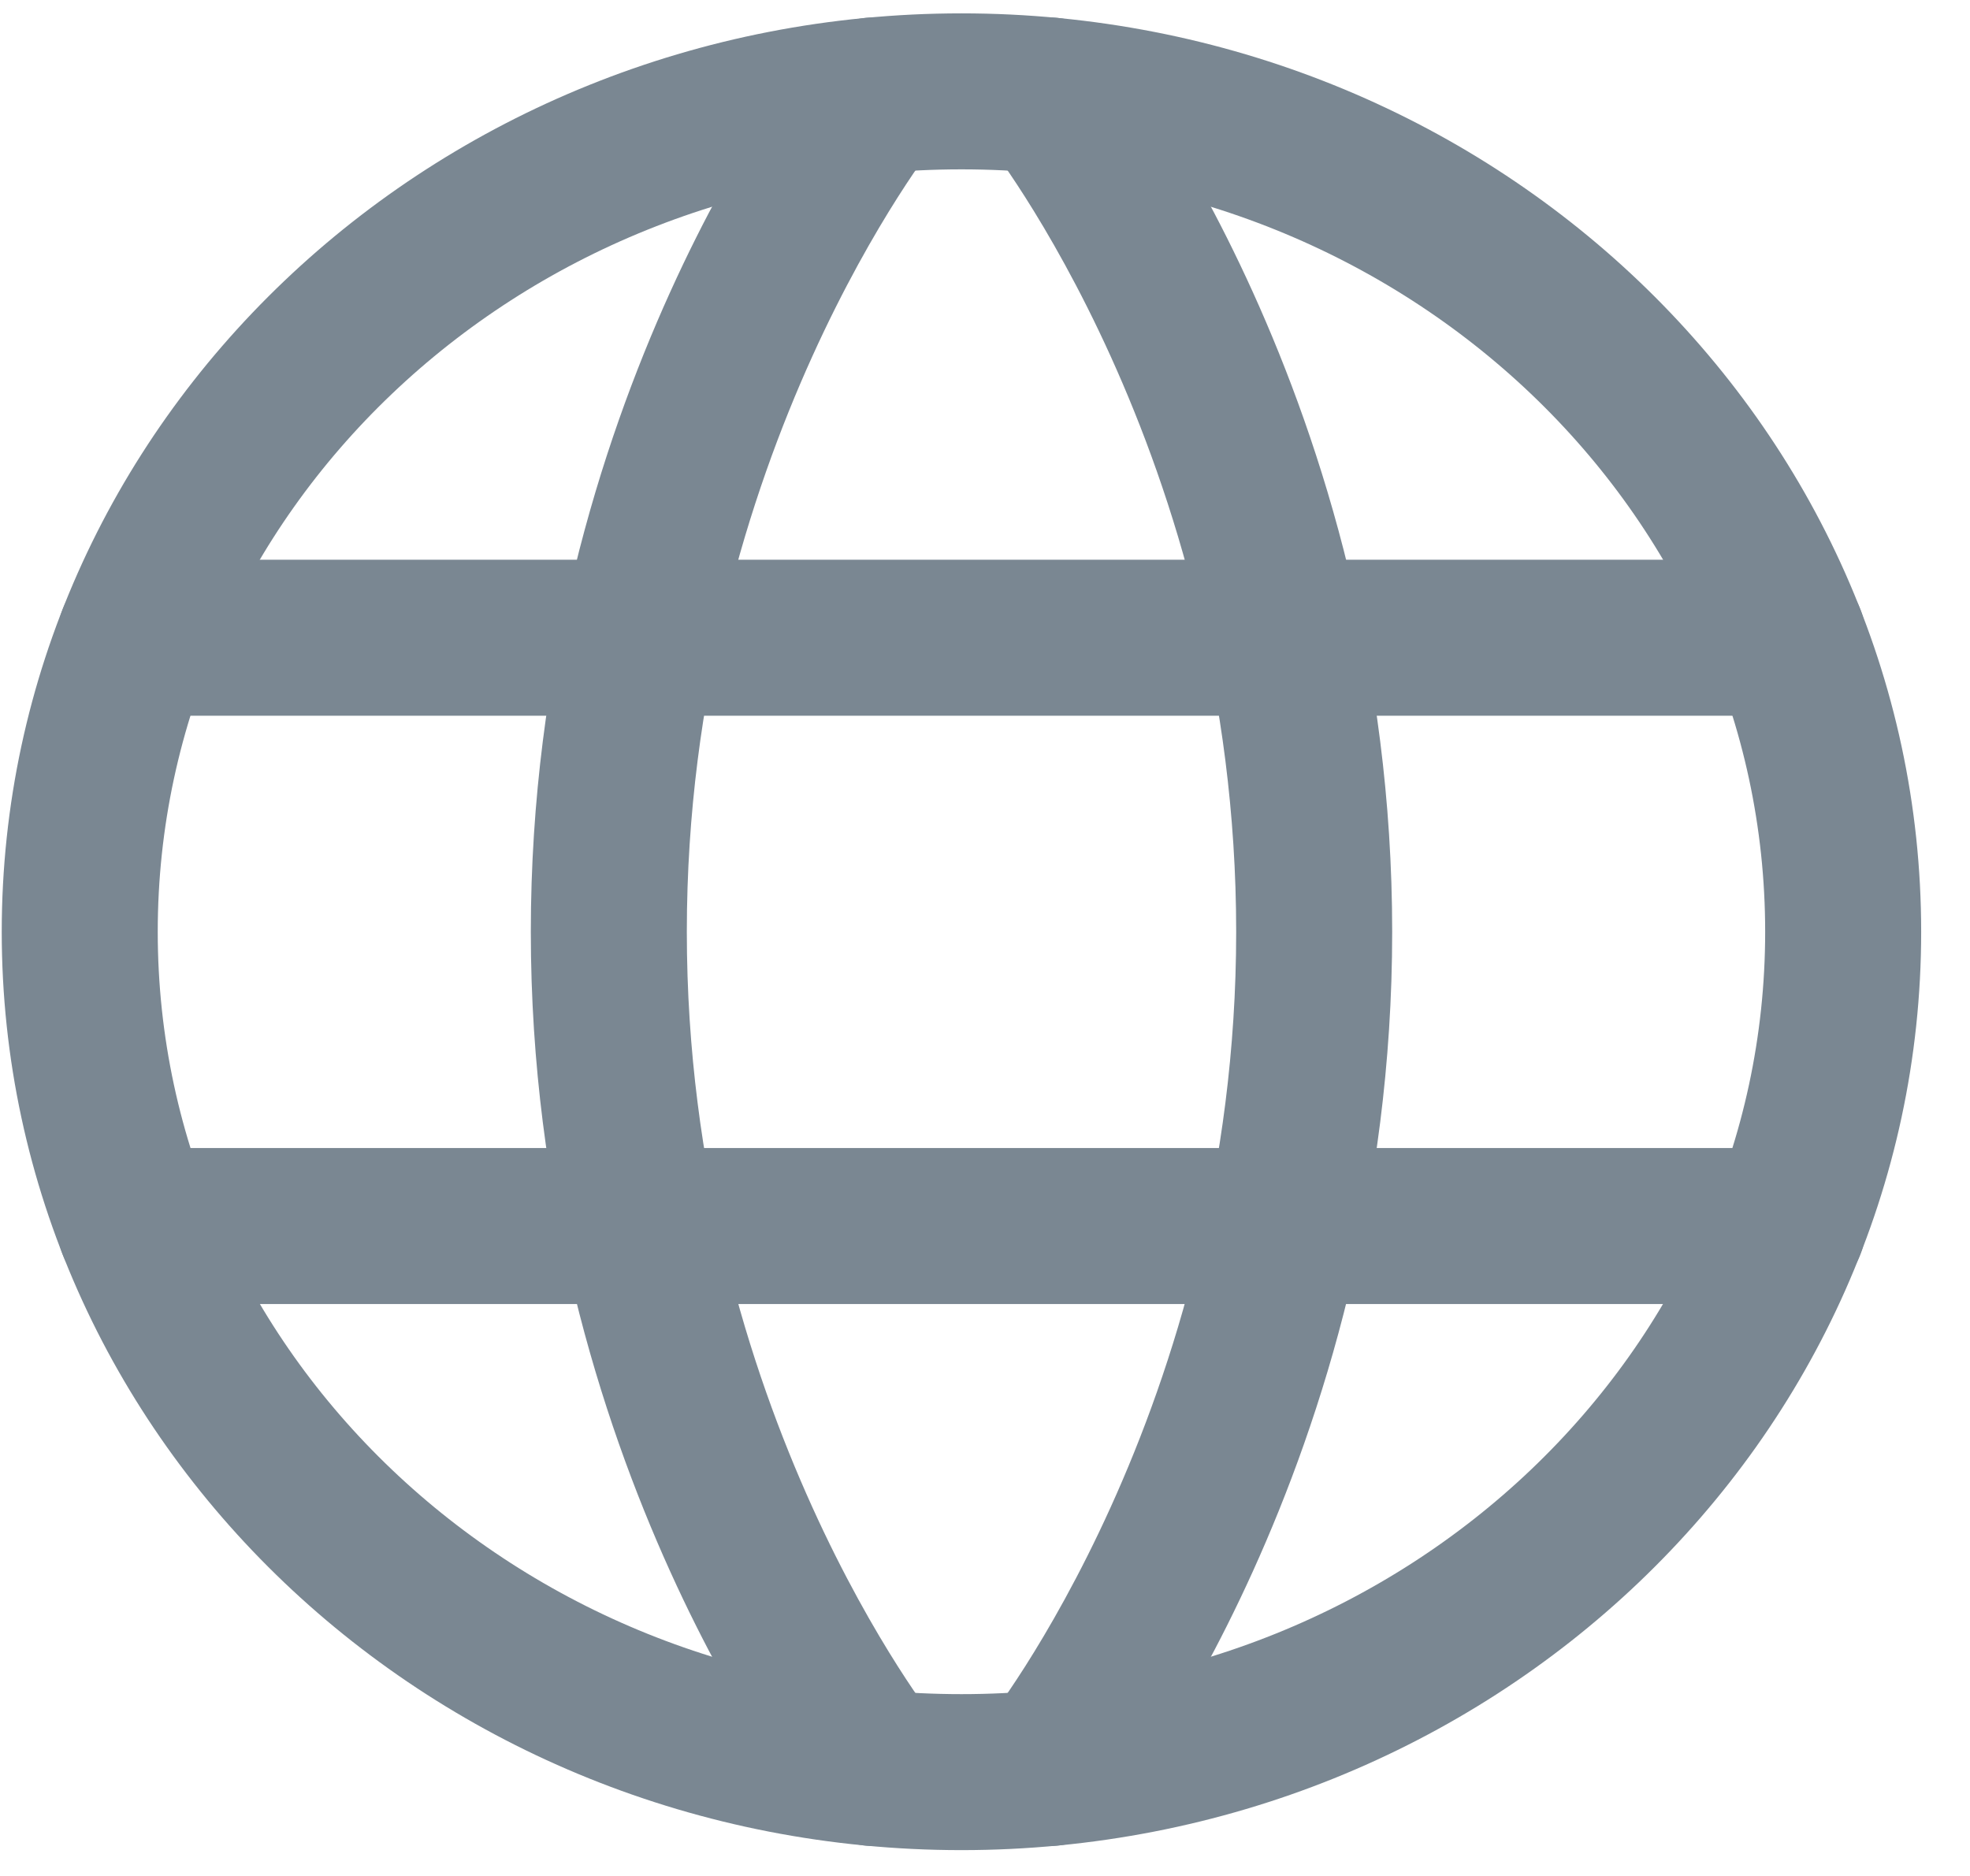 <svg xmlns="http://www.w3.org/2000/svg" width="21" height="20" viewBox="0 0 21 20" fill="none">
  <path d="M19.648 9.934C19.648 14.882 15.44 18.893 10.249 18.893C5.058 18.893 0.85 14.882 0.85 9.934C0.85 4.986 5.058 0.974 10.249 0.974C15.44 0.974 19.648 4.986 19.648 9.934Z" stroke="#7A8792" stroke-width="1.663" stroke-linecap="round" stroke-linejoin="round"/>
  <path d="M9.31 1.018C9.31 1.018 6.49 4.558 6.49 9.934C6.49 15.309 9.31 18.849 9.31 18.849" stroke="#7A8792" stroke-width="1.663" stroke-linecap="round" stroke-linejoin="round"/>
  <path d="M11.189 18.849C11.189 18.849 14.009 15.309 14.009 9.934C14.009 4.558 11.189 1.018 11.189 1.018" stroke="#7A8792" stroke-width="1.663" stroke-linecap="round" stroke-linejoin="round"/>
  <path d="M19.057 13.071H1.442" stroke="#7A8792" stroke-width="1.663" stroke-linecap="round" stroke-linejoin="round"/>
  <path d="M19.057 6.799H1.442" stroke="#7A8792" stroke-width="1.663" stroke-linecap="round" stroke-linejoin="round"/>
</svg>
